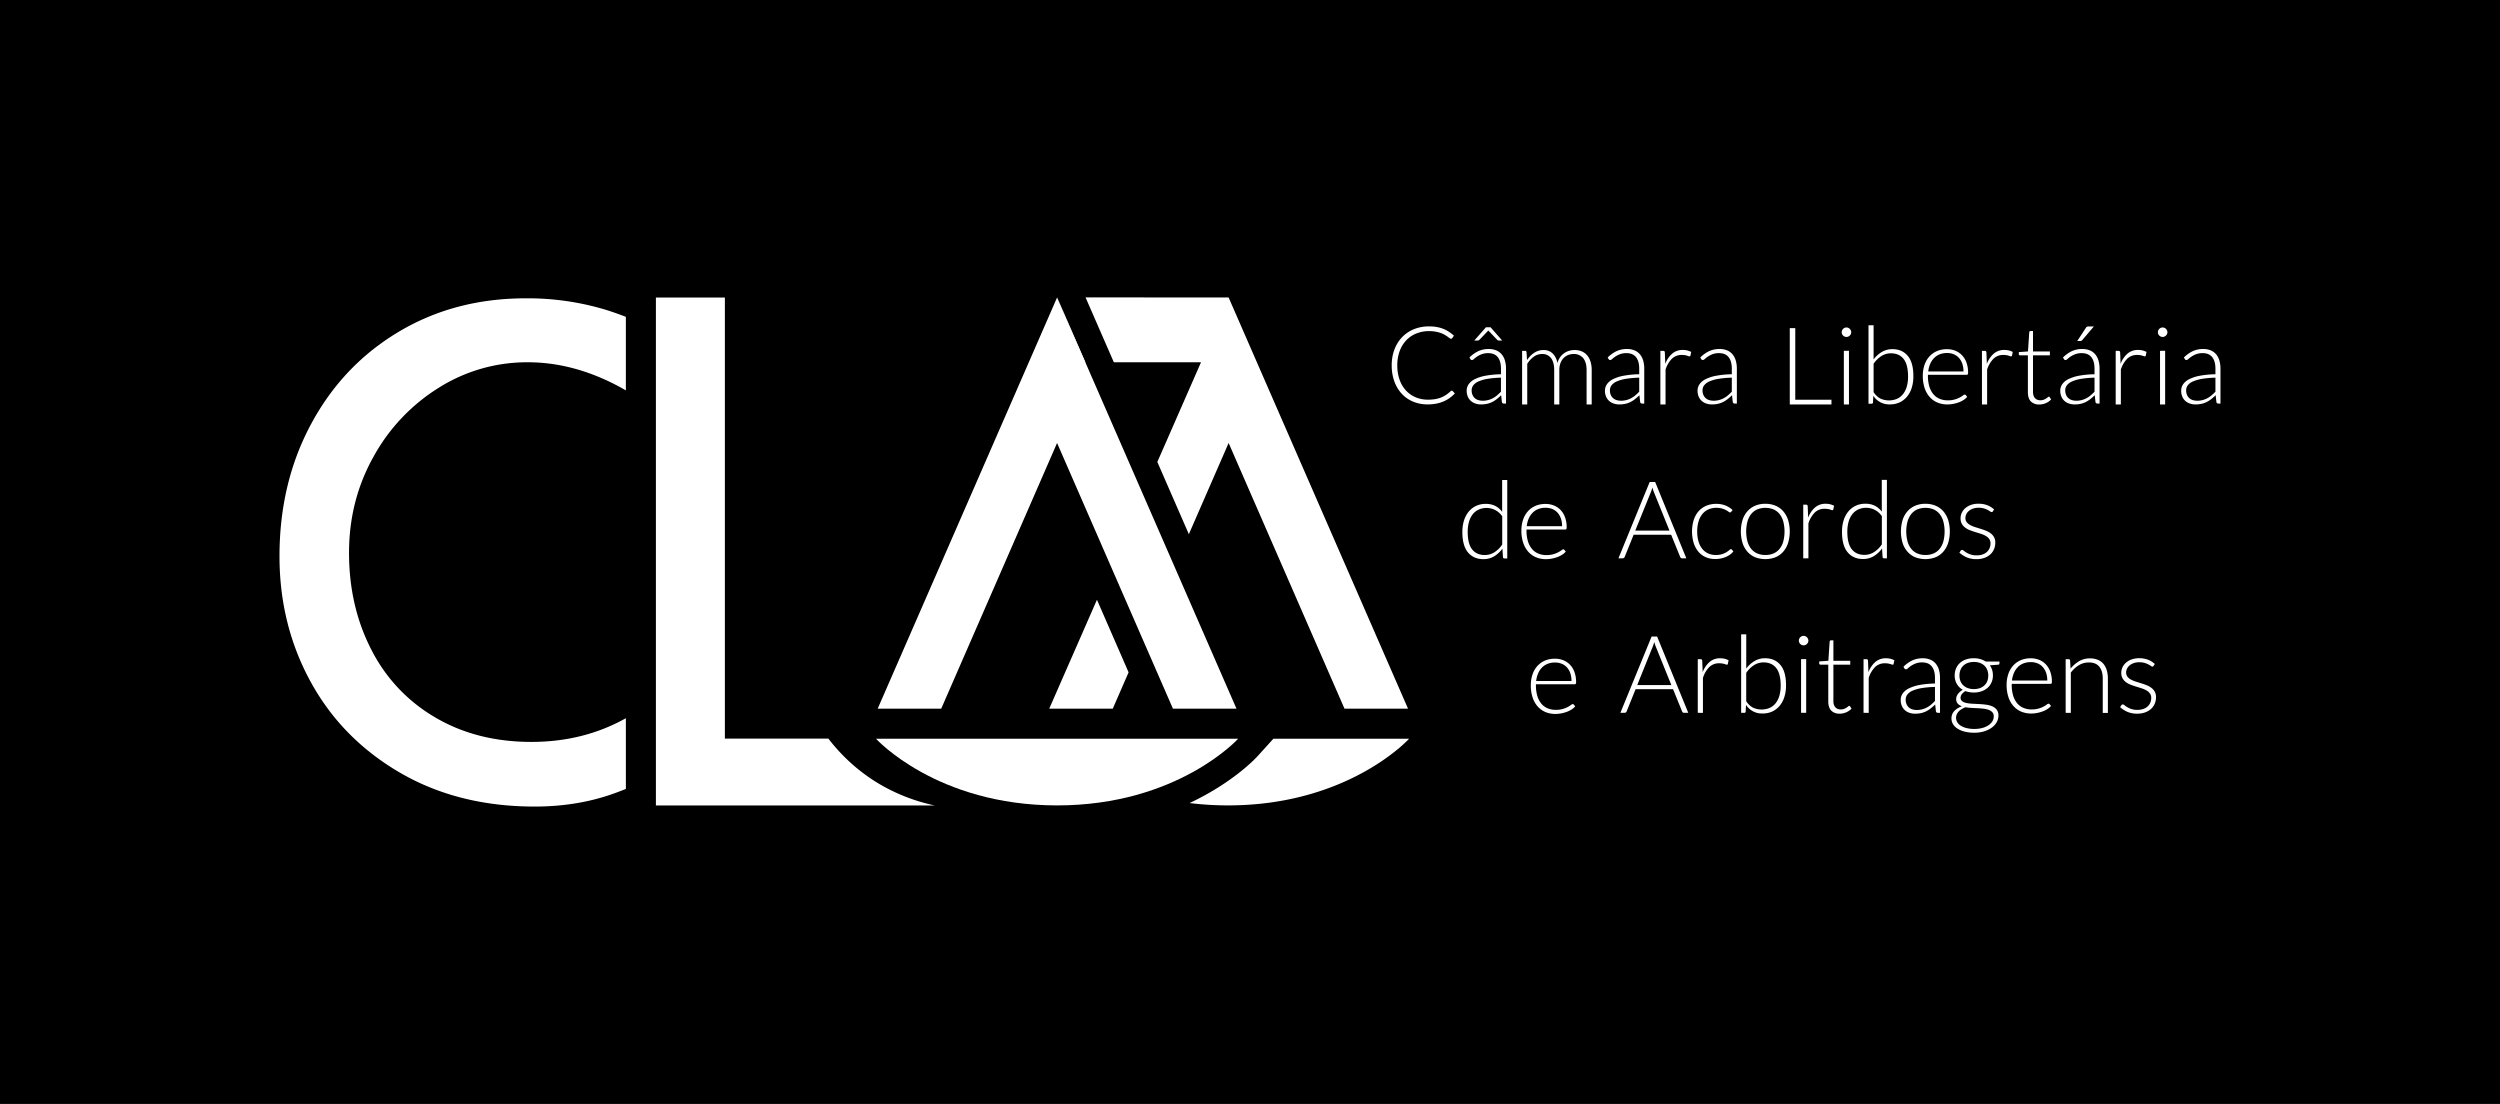 <svg id="Camada_1" data-name="Camada 1" xmlns="http://www.w3.org/2000/svg" xmlns:xlink="http://www.w3.org/1999/xlink" viewBox="0 0 1780 786"><defs><style>.cls-1{fill:none;}.cls-2{clip-path:url(#clip-path);}.cls-3{fill:#fff;}</style><clipPath id="clip-path"><rect class="cls-1" width="1780" height="786"/></clipPath></defs><title>CLA_logo</title><g class="cls-2"><rect x="-26" y="-19.5" width="1832" height="825"/><path class="cls-3" d="M1033.68,278.19a.88.88,0,0,1,.65.27l1.53,1.65a25.21,25.21,0,0,1-3.68,3.24,22.9,22.9,0,0,1-4.36,2.46,26,26,0,0,1-5.18,1.57,32.47,32.47,0,0,1-6.2.56,26.31,26.31,0,0,1-10.35-2,23,23,0,0,1-8.07-5.6,25.9,25.9,0,0,1-5.24-8.77,33.25,33.25,0,0,1-1.88-11.44,31.57,31.57,0,0,1,1.94-11.29,25.62,25.62,0,0,1,5.45-8.77,24.4,24.4,0,0,1,8.42-5.68,28.15,28.15,0,0,1,10.81-2,30.88,30.88,0,0,1,5.41.44,24.53,24.53,0,0,1,4.59,1.27,21.23,21.23,0,0,1,4,2.06,30.72,30.72,0,0,1,3.68,2.84l-1.19,1.72a1.06,1.06,0,0,1-1,.46,1.63,1.63,0,0,1-.88-.4l-1.37-1c-.55-.4-1.22-.83-2-1.31a16.42,16.42,0,0,0-2.78-1.3,23,23,0,0,0-3.72-1,25.91,25.91,0,0,0-4.8-.41,23.57,23.57,0,0,0-9.1,1.72,20.18,20.18,0,0,0-7.14,4.87,22.09,22.09,0,0,0-4.67,7.67,28.93,28.93,0,0,0-1.67,10.12,29.91,29.91,0,0,0,1.65,10.28,22.2,22.2,0,0,0,4.57,7.67,19.85,19.85,0,0,0,6.89,4.8,22.12,22.12,0,0,0,8.62,1.67,31.42,31.42,0,0,0,5.21-.38,20.77,20.77,0,0,0,4.2-1.15,19.18,19.18,0,0,0,3.57-1.88,26.8,26.8,0,0,0,3.27-2.61,2.82,2.82,0,0,1,.36-.25A.8.8,0,0,1,1033.68,278.19Z"/><path class="cls-3" d="M1070.77,287.33a1.32,1.32,0,0,1-1.42-1.07l-.53-4.87c-1,1-2.1,1.94-3.13,2.77a18.49,18.49,0,0,1-3.24,2.07,16.18,16.18,0,0,1-3.65,1.29,19.76,19.76,0,0,1-4.3.44,12.65,12.65,0,0,1-3.8-.57,9.4,9.4,0,0,1-3.27-1.77,8.7,8.7,0,0,1-2.28-3.06,10.58,10.58,0,0,1-.87-4.47,7.93,7.93,0,0,1,1.38-4.49A11.37,11.37,0,0,1,1050,270a28.58,28.58,0,0,1,7.57-2.46,67,67,0,0,1,11.12-1.07v-4q0-5.3-2.28-8.16t-6.77-2.86a12.69,12.69,0,0,0-4.71.77,16.94,16.94,0,0,0-3.28,1.68,21.3,21.3,0,0,0-2.18,1.69,2.36,2.36,0,0,1-1.42.77,1.23,1.23,0,0,1-1.15-.69l-.66-1.11a22.24,22.24,0,0,1,6.3-4.53,17.55,17.55,0,0,1,7.49-1.53,13.72,13.72,0,0,1,5.37,1,10,10,0,0,1,3.82,2.81,12.22,12.22,0,0,1,2.29,4.42,20.39,20.39,0,0,1,.77,5.77v24.88Zm-15.37-2a16.11,16.11,0,0,0,4.09-.48,15.13,15.13,0,0,0,3.46-1.34,16.77,16.77,0,0,0,3-2.06q1.39-1.19,2.72-2.57V268.9a68.79,68.79,0,0,0-9.39.82,27.22,27.22,0,0,0-6.48,1.82,9.45,9.45,0,0,0-3.77,2.75,5.81,5.81,0,0,0-1.21,3.62,8,8,0,0,0,.63,3.32,6.71,6.71,0,0,0,1.67,2.3,6.6,6.6,0,0,0,2.42,1.32A9.72,9.72,0,0,0,1055.4,285.3Zm14.17-42.85h-2.5a1.34,1.34,0,0,1-1-.46l-6-6.26a1.71,1.71,0,0,1-.42-.42.83.83,0,0,1-.19.25l-.19.17-6,6.26a1.94,1.94,0,0,1-.47.32,1.22,1.22,0,0,1-.57.13h-2.57L1058,233h3.27Z"/><path class="cls-3" d="M1083.74,288v-38.2h2a1,1,0,0,1,1.15,1l.35,5.53a24,24,0,0,1,2.38-2.88,15.8,15.8,0,0,1,2.7-2.24,12.23,12.23,0,0,1,3.07-1.46,11.16,11.16,0,0,1,3.43-.52,9.15,9.15,0,0,1,6.68,2.44,12.75,12.75,0,0,1,3.38,6.77,13.2,13.2,0,0,1,1.93-4.11,12.24,12.24,0,0,1,2.86-2.86,11.88,11.88,0,0,1,3.51-1.69,13.9,13.9,0,0,1,3.89-.56,13.21,13.21,0,0,1,5.1.94,10.26,10.26,0,0,1,3.85,2.78,12.64,12.64,0,0,1,2.43,4.53,20.38,20.38,0,0,1,.84,6.14V288h-3.64V263.53q0-5.6-2.42-8.54a8.43,8.43,0,0,0-6.91-2.93,10.27,10.27,0,0,0-3.82.72,9.21,9.21,0,0,0-3.22,2.17,10.5,10.5,0,0,0-2.22,3.59,13.9,13.9,0,0,0-.82,5V288h-3.65V263.53q0-5.56-2.22-8.52a7.63,7.63,0,0,0-6.49-2.95,9.8,9.8,0,0,0-5.76,1.86,17.71,17.71,0,0,0-4.72,5.17V288Z"/><path class="cls-3" d="M1169.22,287.33a1.32,1.32,0,0,1-1.42-1.07l-.53-4.87c-1,1-2.1,1.94-3.13,2.77a18.49,18.49,0,0,1-3.24,2.07,16.18,16.18,0,0,1-3.65,1.29,19.76,19.76,0,0,1-4.3.44,12.65,12.65,0,0,1-3.8-.57,9.4,9.4,0,0,1-3.27-1.77,8.7,8.7,0,0,1-2.28-3.06,10.58,10.58,0,0,1-.87-4.47,7.93,7.93,0,0,1,1.38-4.49,11.37,11.37,0,0,1,4.32-3.61,28.58,28.58,0,0,1,7.57-2.46,67,67,0,0,1,11.12-1.07v-4q0-5.3-2.28-8.16t-6.77-2.86a12.69,12.69,0,0,0-4.71.77,16.94,16.94,0,0,0-3.28,1.68,21.3,21.3,0,0,0-2.18,1.69,2.36,2.36,0,0,1-1.42.77,1.23,1.23,0,0,1-1.15-.69l-.66-1.11a22.24,22.24,0,0,1,6.3-4.53,17.55,17.55,0,0,1,7.49-1.53,13.72,13.72,0,0,1,5.37,1,10,10,0,0,1,3.82,2.81,12.22,12.22,0,0,1,2.29,4.42,20.39,20.39,0,0,1,.77,5.77v24.88Zm-15.37-2a16.11,16.11,0,0,0,4.09-.48,15.13,15.13,0,0,0,3.46-1.34,16.77,16.77,0,0,0,3-2.06q1.39-1.19,2.72-2.57V268.9a68.79,68.79,0,0,0-9.39.82,27.22,27.22,0,0,0-6.48,1.82,9.45,9.45,0,0,0-3.77,2.75,5.81,5.81,0,0,0-1.21,3.62,8,8,0,0,0,.63,3.32,6.71,6.71,0,0,0,1.67,2.3,6.6,6.6,0,0,0,2.42,1.32A9.72,9.72,0,0,0,1153.85,285.3Z"/><path class="cls-3" d="M1182.19,288v-38.2h1.92a1.38,1.38,0,0,1,.94.27,1.36,1.36,0,0,1,.32.92l.31,8.07a18.16,18.16,0,0,1,4.92-7.28,11.22,11.22,0,0,1,7.56-2.62,13.22,13.22,0,0,1,3.19.36,12.74,12.74,0,0,1,2.77,1.06l-.5,2.53a.69.69,0,0,1-.77.62,2.14,2.14,0,0,1-.66-.15c-.28-.11-.63-.22-1-.35a12.88,12.88,0,0,0-1.56-.34,12.31,12.31,0,0,0-2.12-.16,9.81,9.81,0,0,0-7.12,2.69,19.14,19.14,0,0,0-4.52,7.76V288Z"/><path class="cls-3" d="M1235.15,287.33a1.32,1.32,0,0,1-1.42-1.07l-.53-4.87c-1,1-2.1,1.94-3.13,2.77a18.49,18.49,0,0,1-3.24,2.07,16.18,16.18,0,0,1-3.65,1.29,19.76,19.76,0,0,1-4.3.44,12.65,12.65,0,0,1-3.8-.57,9.4,9.4,0,0,1-3.27-1.77,8.7,8.7,0,0,1-2.28-3.06,10.58,10.58,0,0,1-.87-4.47,7.93,7.93,0,0,1,1.38-4.49,11.37,11.37,0,0,1,4.32-3.61,28.58,28.58,0,0,1,7.57-2.46,67,67,0,0,1,11.12-1.07v-4q0-5.3-2.28-8.16t-6.77-2.86a12.69,12.69,0,0,0-4.71.77,16.94,16.94,0,0,0-3.28,1.68,21.3,21.3,0,0,0-2.18,1.69,2.36,2.36,0,0,1-1.42.77,1.23,1.23,0,0,1-1.15-.69l-.66-1.11a22.24,22.24,0,0,1,6.3-4.53,17.55,17.55,0,0,1,7.49-1.53,13.72,13.72,0,0,1,5.37,1,10,10,0,0,1,3.82,2.81,12.22,12.22,0,0,1,2.29,4.42,20.39,20.39,0,0,1,.77,5.77v24.88Zm-15.37-2a16.11,16.11,0,0,0,4.09-.48,15.13,15.13,0,0,0,3.46-1.34,16.77,16.77,0,0,0,3-2.06q1.39-1.19,2.72-2.57V268.9a68.79,68.79,0,0,0-9.39.82,27.22,27.22,0,0,0-6.48,1.82,9.45,9.45,0,0,0-3.77,2.75,5.81,5.81,0,0,0-1.21,3.62,8,8,0,0,0,.63,3.32,6.71,6.71,0,0,0,1.67,2.3,6.6,6.6,0,0,0,2.42,1.32A9.72,9.72,0,0,0,1219.79,285.3Z"/><path class="cls-3" d="M1278.23,284.61H1304V288h-29.68V233.62h3.92Z"/><path class="cls-3" d="M1318.08,236.57a2.94,2.94,0,0,1-.29,1.29,3.81,3.81,0,0,1-.75,1.06,3.44,3.44,0,0,1-1.07.72,3.32,3.32,0,0,1-2.61,0,3.54,3.54,0,0,1-1.07-.72,3.6,3.6,0,0,1-.73-1.06,3.17,3.17,0,0,1-.27-1.29,3.38,3.38,0,0,1,.27-1.32,3.48,3.48,0,0,1,.73-1.1,3.4,3.4,0,0,1,1.07-.72,3.23,3.23,0,0,1,2.61,0,3.31,3.31,0,0,1,1.07.72,3.67,3.67,0,0,1,.75,1.1A3.13,3.13,0,0,1,1318.08,236.57Zm-1.62,13.17V288h-3.64v-38.2Z"/><path class="cls-3" d="M1330.37,287.45V231.58H1334l0,24.35a20.1,20.1,0,0,1,5.87-5.34,14.64,14.64,0,0,1,7.52-2q7,0,11,4.86t3.93,14.62a26.79,26.79,0,0,1-1.1,7.81,18.32,18.32,0,0,1-3.22,6.3,15.32,15.32,0,0,1-5.23,4.21,15.92,15.92,0,0,1-7.12,1.53,13.37,13.37,0,0,1-11.85-6.14l-.22,4.68a.94.94,0,0,1-1,1Zm16-35.9a12.53,12.53,0,0,0-6.88,2A19.4,19.4,0,0,0,1334,259v20.16a13,13,0,0,0,4.85,4.62,14.84,14.84,0,0,0,12,.1,11.62,11.62,0,0,0,4.25-3.47,15.8,15.8,0,0,0,2.58-5.37,25.92,25.92,0,0,0,.86-6.89q0-8.52-3.15-12.54T1346.4,251.55Z"/><path class="cls-3" d="M1386.31,248.63a15.75,15.75,0,0,1,6,1.12A13.39,13.39,0,0,1,1397,253a14.83,14.83,0,0,1,3.15,5.24,20.75,20.75,0,0,1,1.13,7.14,1.93,1.93,0,0,1-.25,1.16,1,1,0,0,1-.78.31h-27.57v.72a25.89,25.89,0,0,0,1,7.57,15.51,15.51,0,0,0,2.84,5.47,11.73,11.73,0,0,0,4.46,3.32,14.71,14.71,0,0,0,5.83,1.12,17.69,17.69,0,0,0,5-.63,18.67,18.67,0,0,0,3.55-1.42,20,20,0,0,0,2.28-1.42,2.58,2.58,0,0,1,1.23-.63.87.87,0,0,1,.77.38l1,1.22a10.43,10.43,0,0,1-2.44,2.15,17.3,17.3,0,0,1-3.37,1.71,24.75,24.75,0,0,1-4,1.13,21.89,21.89,0,0,1-4.28.42,18.15,18.15,0,0,1-7.14-1.37,15.22,15.22,0,0,1-5.54-4,18.2,18.2,0,0,1-3.57-6.39,27.29,27.29,0,0,1-1.26-8.66,23.53,23.53,0,0,1,1.17-7.58,17.36,17.36,0,0,1,3.38-6,15.31,15.31,0,0,1,5.41-3.93A17.76,17.76,0,0,1,1386.31,248.63Zm.06,2.72a14.29,14.29,0,0,0-5.29.92,11.59,11.59,0,0,0-4,2.65,13.33,13.33,0,0,0-2.76,4.15,18.53,18.53,0,0,0-1.4,5.41H1398a16.91,16.91,0,0,0-.84-5.51,11.8,11.8,0,0,0-2.38-4.12,10.2,10.2,0,0,0-3.67-2.59A12.2,12.2,0,0,0,1386.37,251.35Z"/><path class="cls-3" d="M1411.15,288v-38.2h1.92a1.38,1.38,0,0,1,.94.27,1.36,1.36,0,0,1,.32.92l.31,8.07a18.16,18.16,0,0,1,4.92-7.28,11.22,11.22,0,0,1,7.56-2.62,13.22,13.22,0,0,1,3.19.36,12.74,12.74,0,0,1,2.77,1.06l-.5,2.53a.69.69,0,0,1-.77.62,2.14,2.14,0,0,1-.66-.15c-.28-.11-.63-.22-1-.35a12.88,12.88,0,0,0-1.56-.34,12.31,12.31,0,0,0-2.12-.16,9.81,9.81,0,0,0-7.12,2.69,19.14,19.14,0,0,0-4.52,7.76V288Z"/><path class="cls-3" d="M1452,288a8.14,8.14,0,0,1-6-2.15q-2.15-2.15-2.15-6.65V253h-5.49a1,1,0,0,1-.69-.23.79.79,0,0,1-.27-.65v-1.42l6.52-.47.91-13.67a1.07,1.07,0,0,1,.29-.62.85.85,0,0,1,.66-.27h1.72v14.59h12V253h-12V279a8.14,8.14,0,0,0,.4,2.71,5,5,0,0,0,1.12,1.87,4.36,4.36,0,0,0,1.67,1.07,6.23,6.23,0,0,0,2.07.34,6.43,6.43,0,0,0,2.38-.4,10.39,10.39,0,0,0,1.72-.88,11.38,11.38,0,0,0,1.19-.88,1.32,1.32,0,0,1,.72-.4.83.83,0,0,1,.62.38l1,1.61a10.62,10.62,0,0,1-3.71,2.59A11.47,11.47,0,0,1,1452,288Z"/><path class="cls-3" d="M1493.4,287.33a1.32,1.32,0,0,1-1.42-1.07l-.53-4.87c-1,1-2.1,1.94-3.13,2.77a18.49,18.49,0,0,1-3.24,2.07,16.18,16.18,0,0,1-3.65,1.29,19.76,19.76,0,0,1-4.3.44,12.65,12.65,0,0,1-3.8-.57,9.4,9.4,0,0,1-3.27-1.77,8.7,8.7,0,0,1-2.28-3.06,10.58,10.58,0,0,1-.87-4.47,7.93,7.93,0,0,1,1.38-4.49,11.37,11.37,0,0,1,4.32-3.61,28.58,28.58,0,0,1,7.57-2.46,67,67,0,0,1,11.12-1.07v-4q0-5.3-2.28-8.16t-6.77-2.86a12.69,12.69,0,0,0-4.71.77,16.94,16.94,0,0,0-3.28,1.68,21.3,21.3,0,0,0-2.18,1.69,2.36,2.36,0,0,1-1.42.77,1.23,1.23,0,0,1-1.15-.69l-.66-1.11a22.24,22.24,0,0,1,6.3-4.53,17.55,17.55,0,0,1,7.49-1.53,13.72,13.72,0,0,1,5.37,1,10,10,0,0,1,3.82,2.81,12.22,12.22,0,0,1,2.29,4.42,20.39,20.39,0,0,1,.77,5.77v24.88Zm-15.37-2a16.11,16.11,0,0,0,4.09-.48,15.13,15.13,0,0,0,3.46-1.34,16.77,16.77,0,0,0,3-2.06q1.39-1.19,2.72-2.57V268.9a68.79,68.79,0,0,0-9.39.82,27.22,27.22,0,0,0-6.48,1.82,9.45,9.45,0,0,0-3.77,2.75,5.81,5.81,0,0,0-1.21,3.62,8,8,0,0,0,.63,3.32,6.71,6.71,0,0,0,1.67,2.3,6.6,6.6,0,0,0,2.42,1.32A9.72,9.72,0,0,0,1478,285.3Zm12.82-52.91-8.29,9.72a1.67,1.67,0,0,1-.63.52,2,2,0,0,1-.78.13H1479l6-9.14a2.17,2.17,0,0,1,2.27-1.22Z"/><path class="cls-3" d="M1506.37,288v-38.2h1.92a1.38,1.38,0,0,1,.94.27,1.36,1.36,0,0,1,.32.92l.31,8.07a18.16,18.16,0,0,1,4.92-7.28,11.22,11.22,0,0,1,7.56-2.62,13.22,13.22,0,0,1,3.19.36,12.74,12.74,0,0,1,2.77,1.06l-.5,2.53a.69.69,0,0,1-.77.62,2.14,2.14,0,0,1-.66-.15c-.28-.11-.63-.22-1-.35a12.88,12.88,0,0,0-1.56-.34,12.31,12.31,0,0,0-2.12-.16,9.81,9.81,0,0,0-7.12,2.69,19.14,19.14,0,0,0-4.52,7.76V288Z"/><path class="cls-3" d="M1543.2,236.57a2.94,2.94,0,0,1-.29,1.29,3.81,3.81,0,0,1-.75,1.06,3.44,3.44,0,0,1-1.07.72,3.32,3.32,0,0,1-2.61,0,3.54,3.54,0,0,1-1.07-.72,3.6,3.6,0,0,1-.73-1.06,3.17,3.17,0,0,1-.27-1.29,3.38,3.38,0,0,1,.27-1.32,3.48,3.48,0,0,1,.73-1.1,3.4,3.4,0,0,1,1.07-.72,3.23,3.23,0,0,1,2.61,0,3.31,3.31,0,0,1,1.07.72,3.67,3.67,0,0,1,.75,1.1A3.13,3.13,0,0,1,1543.2,236.57Zm-1.62,13.17V288h-3.64v-38.2Z"/><path class="cls-3" d="M1579.49,287.33a1.32,1.32,0,0,1-1.42-1.07l-.53-4.87c-1,1-2.1,1.94-3.13,2.77a18.49,18.49,0,0,1-3.24,2.07,16.18,16.18,0,0,1-3.65,1.29,19.76,19.76,0,0,1-4.3.44,12.65,12.65,0,0,1-3.8-.57,9.4,9.4,0,0,1-3.27-1.77,8.7,8.7,0,0,1-2.28-3.06,10.58,10.58,0,0,1-.87-4.47,7.93,7.93,0,0,1,1.38-4.49,11.37,11.37,0,0,1,4.32-3.61,28.58,28.58,0,0,1,7.57-2.46,67,67,0,0,1,11.12-1.07v-4q0-5.3-2.28-8.16t-6.77-2.86a12.69,12.69,0,0,0-4.71.77,16.94,16.94,0,0,0-3.28,1.68,21.3,21.3,0,0,0-2.18,1.69,2.36,2.36,0,0,1-1.42.77,1.23,1.23,0,0,1-1.15-.69l-.66-1.11a22.24,22.24,0,0,1,6.3-4.53,17.55,17.55,0,0,1,7.49-1.53,13.72,13.72,0,0,1,5.37,1,10,10,0,0,1,3.82,2.81,12.22,12.22,0,0,1,2.29,4.42,20.39,20.39,0,0,1,.77,5.77v24.88Zm-15.37-2a16.11,16.11,0,0,0,4.09-.48,15.13,15.13,0,0,0,3.46-1.34,16.77,16.77,0,0,0,3-2.06q1.39-1.19,2.72-2.57V268.9a68.79,68.79,0,0,0-9.39.82,27.22,27.22,0,0,0-6.48,1.82,9.45,9.45,0,0,0-3.77,2.75,5.81,5.81,0,0,0-1.21,3.62,8,8,0,0,0,.63,3.32,6.71,6.71,0,0,0,1.67,2.3,6.6,6.6,0,0,0,2.42,1.32A9.72,9.72,0,0,0,1564.13,285.3Z"/><path class="cls-3" d="M1071.2,397.63a1,1,0,0,1-1.1-1l-.38-6a20.36,20.36,0,0,1-5.94,5.49,14.57,14.57,0,0,1-7.63,2q-7,0-11-4.87t-3.94-14.63a27.14,27.14,0,0,1,1.09-7.82,18.52,18.52,0,0,1,3.23-6.29,15.32,15.32,0,0,1,5.23-4.21,15.82,15.82,0,0,1,7.13-1.53,14.65,14.65,0,0,1,6.72,1.44,14.12,14.12,0,0,1,4.92,4.2V341.76h3.64v55.87Zm-14-2.46a12.55,12.55,0,0,0,6.88-2,19.62,19.62,0,0,0,5.5-5.45V367.61a13.55,13.55,0,0,0-16.88-4.72,11.48,11.48,0,0,0-4.25,3.47,15.73,15.73,0,0,0-2.58,5.37,25.87,25.87,0,0,0-.87,6.89q0,8.52,3.16,12.54T1057.18,395.18Z"/><path class="cls-3" d="M1100.43,358.81a15.75,15.75,0,0,1,6,1.12,13.39,13.39,0,0,1,4.76,3.24,14.83,14.83,0,0,1,3.15,5.24,20.75,20.75,0,0,1,1.13,7.14,1.93,1.93,0,0,1-.25,1.16,1,1,0,0,1-.78.31h-27.57v.72a25.89,25.89,0,0,0,1,7.57,15.51,15.51,0,0,0,2.84,5.47,11.73,11.73,0,0,0,4.46,3.32,14.71,14.71,0,0,0,5.83,1.12,17.69,17.69,0,0,0,5-.63,18.67,18.67,0,0,0,3.55-1.42,20,20,0,0,0,2.28-1.42,2.58,2.58,0,0,1,1.23-.63.87.87,0,0,1,.77.38l1,1.22a10.43,10.43,0,0,1-2.44,2.15,17.3,17.3,0,0,1-3.37,1.71,24.75,24.75,0,0,1-4,1.13,21.89,21.89,0,0,1-4.28.42,18.15,18.15,0,0,1-7.14-1.37,15.22,15.22,0,0,1-5.54-4,18.2,18.2,0,0,1-3.57-6.39,27.29,27.29,0,0,1-1.26-8.66,23.53,23.53,0,0,1,1.17-7.58,17.36,17.36,0,0,1,3.38-6,15.31,15.31,0,0,1,5.41-3.93A17.76,17.76,0,0,1,1100.43,358.81Zm.06,2.72a14.29,14.29,0,0,0-5.29.92,11.59,11.59,0,0,0-4,2.65,13.33,13.33,0,0,0-2.76,4.15,18.53,18.53,0,0,0-1.4,5.41h25.15a16.91,16.91,0,0,0-.84-5.51,11.8,11.8,0,0,0-2.38-4.12,10.2,10.2,0,0,0-3.67-2.59A12.2,12.2,0,0,0,1100.49,361.54Z"/><path class="cls-3" d="M1200.67,397.52h-3a1.34,1.34,0,0,1-.88-.29,2,2,0,0,1-.53-.74l-6.42-15.78h-26.68l-6.37,15.78a1.68,1.68,0,0,1-.54.72,1.4,1.4,0,0,1-.92.31h-3l22.23-54.33h3.92Zm-36.36-19.74h24.35l-11.1-27.45c-.17-.43-.36-.93-.53-1.48s-.36-1.13-.54-1.74c-.17.61-.36,1.19-.53,1.74s-.36,1.06-.54,1.52Z"/><path class="cls-3" d="M1232.58,364.42c-.13.12-.25.23-.37.32a.76.76,0,0,1-.48.13,2,2,0,0,1-1-.52,14.91,14.91,0,0,0-1.79-1.13,15.34,15.34,0,0,0-2.78-1.13,13.87,13.87,0,0,0-4-.52,14,14,0,0,0-5.86,1.17,11.72,11.72,0,0,0-4.3,3.37,15.54,15.54,0,0,0-2.67,5.3,24.43,24.43,0,0,0-.92,7,24.76,24.76,0,0,0,.94,7.14,15.17,15.17,0,0,0,2.67,5.24,11.28,11.28,0,0,0,4.18,3.25,13.06,13.06,0,0,0,5.45,1.11,14.26,14.26,0,0,0,4.63-.65,14.92,14.92,0,0,0,3.07-1.42,13.77,13.77,0,0,0,1.92-1.42,2,2,0,0,1,1.12-.65.89.89,0,0,1,.77.38l1,1.22a11,11,0,0,1-2.22,2.15,15.24,15.24,0,0,1-3,1.73,19.24,19.24,0,0,1-3.67,1.13,20.74,20.74,0,0,1-4.12.4,16.39,16.39,0,0,1-6.67-1.32,14.51,14.51,0,0,1-5.18-3.84,18,18,0,0,1-3.37-6.16,28.7,28.7,0,0,1-.06-16.28,17.9,17.9,0,0,1,3.36-6.22,15,15,0,0,1,5.42-4,17.77,17.77,0,0,1,7.35-1.44,17.36,17.36,0,0,1,6.62,1.19,16.16,16.16,0,0,1,5,3.22Z"/><path class="cls-3" d="M1256.92,358.7a18.21,18.21,0,0,1,7.35,1.41,15,15,0,0,1,5.47,4,17.66,17.66,0,0,1,3.4,6.21,28.79,28.79,0,0,1,0,16.22,17.66,17.66,0,0,1-3.4,6.17,14.8,14.8,0,0,1-5.47,4,20.24,20.24,0,0,1-14.71,0,15,15,0,0,1-5.48-4,17.44,17.44,0,0,1-3.42-6.17,28.79,28.79,0,0,1,0-16.22,17.45,17.45,0,0,1,3.42-6.21,15.18,15.18,0,0,1,5.48-4A18.28,18.28,0,0,1,1256.92,358.7Zm0,36.44a14.14,14.14,0,0,0,6-1.17,11.32,11.32,0,0,0,4.27-3.36,14.79,14.79,0,0,0,2.55-5.28,28.6,28.6,0,0,0,0-13.84,14.81,14.81,0,0,0-2.55-5.32,11.34,11.34,0,0,0-4.27-3.4,15.55,15.55,0,0,0-11.94,0,11.38,11.38,0,0,0-4.26,3.4,15.13,15.13,0,0,0-2.57,5.32,28.06,28.06,0,0,0,0,13.84,15.1,15.1,0,0,0,2.57,5.28,11.36,11.36,0,0,0,4.26,3.36A14.18,14.18,0,0,0,1256.92,395.13Z"/><path class="cls-3" d="M1283.91,397.52v-38.2h1.92a1.38,1.38,0,0,1,.94.27,1.36,1.36,0,0,1,.32.92l.31,8.07a18.16,18.16,0,0,1,4.92-7.28,11.22,11.22,0,0,1,7.56-2.62,13.22,13.22,0,0,1,3.19.36,12.74,12.74,0,0,1,2.77,1.06l-.5,2.53a.69.69,0,0,1-.77.62,2.14,2.14,0,0,1-.66-.15c-.28-.11-.63-.22-1-.35a12.88,12.88,0,0,0-1.56-.34,12.31,12.31,0,0,0-2.12-.16,9.81,9.81,0,0,0-7.12,2.69,19.14,19.14,0,0,0-4.52,7.76v24.84Z"/><path class="cls-3" d="M1341.5,397.52a1,1,0,0,1-1.1-1l-.38-6a20.36,20.36,0,0,1-5.94,5.49,14.57,14.57,0,0,1-7.63,2q-7,0-11-4.87t-3.94-14.63a27.14,27.14,0,0,1,1.09-7.82,18.52,18.52,0,0,1,3.23-6.29,15.32,15.32,0,0,1,5.23-4.21,15.82,15.82,0,0,1,7.13-1.53,14.65,14.65,0,0,1,6.72,1.44,14.12,14.12,0,0,1,4.92,4.2V341.65h3.64v55.87Zm-14-2.46a12.55,12.55,0,0,0,6.88-2,19.62,19.62,0,0,0,5.5-5.45V367.5a13.55,13.55,0,0,0-16.88-4.72,11.48,11.48,0,0,0-4.25,3.47,15.73,15.73,0,0,0-2.58,5.37,25.87,25.87,0,0,0-.87,6.89q0,8.52,3.16,12.54T1327.48,395.06Z"/><path class="cls-3" d="M1370.89,358.7a18.21,18.21,0,0,1,7.35,1.41,15,15,0,0,1,5.47,4,17.66,17.66,0,0,1,3.4,6.21,28.79,28.79,0,0,1,0,16.22,17.66,17.66,0,0,1-3.4,6.17,14.8,14.8,0,0,1-5.47,4,20.24,20.24,0,0,1-14.71,0,15,15,0,0,1-5.48-4,17.44,17.44,0,0,1-3.42-6.17,28.79,28.79,0,0,1,0-16.22,17.45,17.45,0,0,1,3.42-6.21,15.18,15.18,0,0,1,5.48-4A18.28,18.28,0,0,1,1370.89,358.7Zm0,36.44a14.14,14.14,0,0,0,6-1.17,11.32,11.32,0,0,0,4.27-3.36,14.79,14.79,0,0,0,2.55-5.28,28.6,28.6,0,0,0,0-13.84,14.81,14.81,0,0,0-2.55-5.32,11.34,11.34,0,0,0-4.27-3.4,15.55,15.55,0,0,0-11.94,0,11.38,11.38,0,0,0-4.26,3.4,15.13,15.13,0,0,0-2.57,5.32,28.06,28.06,0,0,0,0,13.84,15.1,15.1,0,0,0,2.57,5.28,11.36,11.36,0,0,0,4.26,3.36A14.18,14.18,0,0,0,1370.89,395.13Z"/><path class="cls-3" d="M1418.92,364.07a.9.9,0,0,1-.85.54,2,2,0,0,1-1.09-.48,18.55,18.55,0,0,0-1.77-1.07,15,15,0,0,0-2.69-1.07,13.75,13.75,0,0,0-3.89-.47,11.37,11.37,0,0,0-3.78.59,9.15,9.15,0,0,0-2.92,1.59,7.15,7.15,0,0,0-1.88,2.32,6,6,0,0,0-.67,2.77,4.7,4.7,0,0,0,.92,3,7.89,7.89,0,0,0,2.42,2,18.79,18.79,0,0,0,3.4,1.46q1.9.61,3.9,1.22t3.89,1.36a14.8,14.8,0,0,1,3.4,1.87,8.7,8.7,0,0,1,2.42,2.72,7.76,7.76,0,0,1,.92,3.92,11.92,11.92,0,0,1-.9,4.65,10.53,10.53,0,0,1-2.62,3.72,12.51,12.51,0,0,1-4.2,2.49,16.29,16.29,0,0,1-5.68.92,17.1,17.1,0,0,1-6.95-1.29,19.4,19.4,0,0,1-5.22-3.36l.88-1.31a1.51,1.51,0,0,1,.42-.46,1.17,1.17,0,0,1,.65-.15,2.12,2.12,0,0,1,1.23.61,13.61,13.61,0,0,0,1.9,1.32,15.31,15.31,0,0,0,2.92,1.32,12.93,12.93,0,0,0,4.32.62,12.6,12.6,0,0,0,4.27-.67,8.9,8.9,0,0,0,3.07-1.82,7.67,7.67,0,0,0,1.87-2.71,8.59,8.59,0,0,0,.63-3.28,5.28,5.28,0,0,0-.92-3.19,7.88,7.88,0,0,0-2.42-2.15,17.21,17.21,0,0,0-3.4-1.49q-1.9-.62-3.92-1.23t-3.92-1.34a14.13,14.13,0,0,1-3.4-1.84,9,9,0,0,1-2.42-2.71,7.84,7.84,0,0,1-.92-4,9.17,9.17,0,0,1,.88-3.92,10,10,0,0,1,2.52-3.3,12.31,12.31,0,0,1,4-2.27,15.38,15.38,0,0,1,5.27-.85,17.65,17.65,0,0,1,6.2,1,15.24,15.24,0,0,1,5,3.09Z"/><path class="cls-3" d="M1107.14,469a15.75,15.75,0,0,1,6,1.12,13.39,13.39,0,0,1,4.76,3.24,14.83,14.83,0,0,1,3.15,5.24,20.75,20.75,0,0,1,1.13,7.14,1.93,1.93,0,0,1-.25,1.16,1,1,0,0,1-.78.31h-27.57v.72a25.89,25.89,0,0,0,1,7.57,15.51,15.51,0,0,0,2.84,5.47,11.73,11.73,0,0,0,4.46,3.32,14.71,14.71,0,0,0,5.83,1.12,17.69,17.69,0,0,0,5-.63,18.67,18.67,0,0,0,3.55-1.42,20,20,0,0,0,2.28-1.42,2.58,2.58,0,0,1,1.23-.63.87.87,0,0,1,.77.38l1,1.22a10.43,10.43,0,0,1-2.44,2.15,17.3,17.3,0,0,1-3.37,1.71,24.75,24.75,0,0,1-4,1.13,21.89,21.89,0,0,1-4.28.42,18.15,18.15,0,0,1-7.14-1.37,15.22,15.22,0,0,1-5.54-4,18.2,18.2,0,0,1-3.57-6.39,27.29,27.29,0,0,1-1.26-8.66,23.53,23.53,0,0,1,1.17-7.58,17.36,17.36,0,0,1,3.38-6,15.31,15.31,0,0,1,5.41-3.93A17.76,17.76,0,0,1,1107.14,469Zm.06,2.72a14.29,14.29,0,0,0-5.29.92,11.59,11.59,0,0,0-4,2.65,13.33,13.33,0,0,0-2.76,4.15,18.53,18.53,0,0,0-1.4,5.41h25.15a16.91,16.91,0,0,0-.84-5.51,11.8,11.8,0,0,0-2.38-4.12,10.2,10.2,0,0,0-3.67-2.59A12.2,12.2,0,0,0,1107.2,471.72Z"/><path class="cls-3" d="M1202.05,507.53h-3a1.34,1.34,0,0,1-.88-.29,2,2,0,0,1-.53-.74l-6.42-15.78h-26.68l-6.37,15.78a1.68,1.68,0,0,1-.54.72,1.4,1.4,0,0,1-.92.31h-3l22.23-54.33h3.92Zm-36.36-19.74H1190l-11.1-27.45c-.17-.43-.36-.93-.53-1.48s-.36-1.13-.54-1.74c-.17.61-.36,1.19-.53,1.74s-.36,1.06-.54,1.52Z"/><path class="cls-3" d="M1208.81,507.53v-38.2h1.92a1.38,1.38,0,0,1,.94.27,1.36,1.36,0,0,1,.32.92l.31,8.07a18.16,18.16,0,0,1,4.92-7.28,11.22,11.22,0,0,1,7.56-2.62,13.22,13.22,0,0,1,3.19.36,12.74,12.74,0,0,1,2.77,1.06l-.5,2.53a.69.69,0,0,1-.77.62,2.14,2.14,0,0,1-.66-.15c-.28-.11-.63-.22-1-.35a12.88,12.88,0,0,0-1.56-.34,12.31,12.31,0,0,0-2.12-.16,9.81,9.81,0,0,0-7.12,2.69,19.14,19.14,0,0,0-4.52,7.76v24.84Z"/><path class="cls-3" d="M1239.69,507.53V451.66h3.64l0,24.35a20.1,20.1,0,0,1,5.87-5.34,14.64,14.64,0,0,1,7.52-2q7,0,11,4.86t3.93,14.62a26.79,26.79,0,0,1-1.1,7.81,18.32,18.32,0,0,1-3.22,6.3,15.32,15.32,0,0,1-5.23,4.21A15.92,15.92,0,0,1,1255,508a13.37,13.37,0,0,1-11.85-6.14l-.22,4.68a.94.94,0,0,1-1,1Zm16-35.9a12.53,12.53,0,0,0-6.88,2,19.4,19.4,0,0,0-5.5,5.45v20.16a13,13,0,0,0,4.85,4.62,14.84,14.84,0,0,0,12,.1,11.62,11.62,0,0,0,4.25-3.47,15.8,15.8,0,0,0,2.58-5.37,25.92,25.92,0,0,0,.86-6.89q0-8.52-3.15-12.54T1255.71,471.63Z"/><path class="cls-3" d="M1287.57,456.15a2.94,2.94,0,0,1-.29,1.29,3.81,3.81,0,0,1-.75,1.06,3.44,3.44,0,0,1-1.07.72,3.32,3.32,0,0,1-2.61,0,3.54,3.54,0,0,1-1.07-.72,3.6,3.6,0,0,1-.73-1.06,3.17,3.17,0,0,1-.27-1.29,3.38,3.38,0,0,1,.27-1.32,3.48,3.48,0,0,1,.73-1.1,3.4,3.4,0,0,1,1.07-.72,3.23,3.23,0,0,1,2.61,0,3.31,3.31,0,0,1,1.07.72,3.67,3.67,0,0,1,.75,1.1A3.13,3.13,0,0,1,1287.57,456.15ZM1286,469.32v38.2h-3.64v-38.2Z"/><path class="cls-3" d="M1309.88,508.14a8.14,8.14,0,0,1-6-2.15q-2.15-2.15-2.15-6.65V473.24h-5.49a1,1,0,0,1-.69-.23.79.79,0,0,1-.27-.65v-1.42l6.52-.47.91-13.67a1.07,1.07,0,0,1,.29-.62.85.85,0,0,1,.66-.27h1.72v14.59h12v2.72h-12v25.91a8.14,8.14,0,0,0,.4,2.71,5,5,0,0,0,1.12,1.87,4.36,4.36,0,0,0,1.67,1.07,6.23,6.23,0,0,0,2.07.34,6.43,6.43,0,0,0,2.38-.4,10.39,10.39,0,0,0,1.72-.88,11.38,11.38,0,0,0,1.19-.88,1.32,1.32,0,0,1,.72-.4.83.83,0,0,1,.62.38l1,1.61a10.62,10.62,0,0,1-3.71,2.59A11.47,11.47,0,0,1,1309.88,508.14Z"/><path class="cls-3" d="M1326.84,507.53v-38.2h1.92a1.38,1.38,0,0,1,.94.27,1.36,1.36,0,0,1,.32.92l.31,8.07a18.16,18.16,0,0,1,4.92-7.28,11.22,11.22,0,0,1,7.56-2.62,13.22,13.22,0,0,1,3.19.36,12.74,12.74,0,0,1,2.77,1.06l-.5,2.53a.69.69,0,0,1-.77.62,2.14,2.14,0,0,1-.66-.15c-.28-.11-.63-.22-1-.35a12.88,12.88,0,0,0-1.56-.34,12.31,12.31,0,0,0-2.12-.16,9.81,9.81,0,0,0-7.12,2.69,19.14,19.14,0,0,0-4.52,7.76v24.84Z"/><path class="cls-3" d="M1379.8,507.53a1.32,1.32,0,0,1-1.42-1.07l-.53-4.87c-1,1-2.1,1.94-3.13,2.77a18.49,18.49,0,0,1-3.24,2.07,16.18,16.18,0,0,1-3.65,1.29,19.76,19.76,0,0,1-4.3.44,12.65,12.65,0,0,1-3.8-.57,9.4,9.4,0,0,1-3.27-1.77,8.7,8.7,0,0,1-2.28-3.06,10.58,10.58,0,0,1-.87-4.47,7.93,7.93,0,0,1,1.38-4.49,11.37,11.37,0,0,1,4.32-3.61,28.58,28.58,0,0,1,7.57-2.46,67,67,0,0,1,11.12-1.07v-4q0-5.3-2.28-8.16t-6.77-2.86a12.69,12.69,0,0,0-4.71.77,16.94,16.94,0,0,0-3.28,1.68,21.3,21.3,0,0,0-2.18,1.69,2.36,2.36,0,0,1-1.42.77,1.23,1.23,0,0,1-1.15-.69l-.66-1.11a22.24,22.24,0,0,1,6.3-4.53,17.55,17.55,0,0,1,7.49-1.53,13.72,13.72,0,0,1,5.37,1,10,10,0,0,1,3.82,2.81,12.22,12.22,0,0,1,2.29,4.42,20.39,20.39,0,0,1,.77,5.77v24.88Zm-15.37-2a16.11,16.11,0,0,0,4.09-.48,15.13,15.13,0,0,0,3.46-1.34,16.77,16.77,0,0,0,3-2.06q1.39-1.19,2.72-2.57V489.1a68.79,68.79,0,0,0-9.39.82,27.22,27.22,0,0,0-6.48,1.82,9.45,9.45,0,0,0-3.77,2.75,5.81,5.81,0,0,0-1.21,3.62,8,8,0,0,0,.63,3.32,6.71,6.71,0,0,0,1.67,2.3,6.6,6.6,0,0,0,2.42,1.32A9.72,9.72,0,0,0,1364.44,505.49Z"/><path class="cls-3" d="M1405.38,468.67a16.65,16.65,0,0,1,4.62.61,14.19,14.19,0,0,1,3.82,1.73h9.79v1.27c0,.64-.36,1-1.07,1l-5.8.42a11.15,11.15,0,0,1,1.65,3.28,12.91,12.91,0,0,1,.57,3.9,12.19,12.19,0,0,1-1,5,11.17,11.17,0,0,1-2.78,3.84,12.82,12.82,0,0,1-4.28,2.47,16.35,16.35,0,0,1-5.52.88,17.08,17.08,0,0,1-6-1,7.93,7.93,0,0,0-2.53,2.19,4.19,4.19,0,0,0-.92,2.46,3,3,0,0,0,1.16,2.53,7.45,7.45,0,0,0,3,1.28,26.4,26.4,0,0,0,4.34.52l4.95.25q2.51.14,4.95.48a15.89,15.89,0,0,1,4.34,1.21,7.74,7.74,0,0,1,3.06,2.42,6.81,6.81,0,0,1,1.15,4.13,9.46,9.46,0,0,1-1.19,4.57,12.23,12.23,0,0,1-3.43,3.88,18.16,18.16,0,0,1-5.44,2.7,23.24,23.24,0,0,1-7.14,1,26.63,26.63,0,0,1-7.06-.83,16.79,16.79,0,0,1-5.09-2.22,9.81,9.81,0,0,1-3.09-3.24,7.87,7.87,0,0,1-1-3.92,7.47,7.47,0,0,1,2-5.22,12.9,12.9,0,0,1,5.49-3.37,7.29,7.29,0,0,1-3-1.88,4.83,4.83,0,0,1-1.13-3.42,5.06,5.06,0,0,1,.31-1.69,6.79,6.79,0,0,1,.92-1.75,10,10,0,0,1,1.48-1.63,10.44,10.44,0,0,1,2-1.37,11.46,11.46,0,0,1-4.25-4.19,12,12,0,0,1-1.52-6.1,12.47,12.47,0,0,1,1-5,11.13,11.13,0,0,1,2.77-3.86,12.37,12.37,0,0,1,4.32-2.49A16.88,16.88,0,0,1,1405.38,468.67Zm14.17,41.43a4.25,4.25,0,0,0-.94-2.9,6.19,6.19,0,0,0-2.51-1.71,15.09,15.09,0,0,0-3.63-.87c-1.37-.17-2.8-.28-4.3-.37l-4.51-.22a34.82,34.82,0,0,1-4.22-.47,18.16,18.16,0,0,0-2.71,1.32,10,10,0,0,0-2.13,1.69,7.23,7.23,0,0,0-1.38,2.07,6.08,6.08,0,0,0-.5,2.47,6,6,0,0,0,.87,3.13,7.55,7.55,0,0,0,2.53,2.49,14.22,14.22,0,0,0,4.09,1.67,22.76,22.76,0,0,0,5.57.61,21.67,21.67,0,0,0,5.43-.65,15.14,15.14,0,0,0,4.37-1.84,9.45,9.45,0,0,0,2.92-2.84A6.6,6.6,0,0,0,1419.54,510.1Zm-14.17-19.47a12.51,12.51,0,0,0,4.37-.71,9.08,9.08,0,0,0,3.22-2,8.24,8.24,0,0,0,2-3,11.07,11.07,0,0,0,.67-3.92,10.65,10.65,0,0,0-.69-3.93,8.34,8.34,0,0,0-2-3.06,9.22,9.22,0,0,0-3.22-2,12.64,12.64,0,0,0-4.32-.69,12.83,12.83,0,0,0-4.34.69,9.22,9.22,0,0,0-3.24,2,8.34,8.34,0,0,0-2,3.06,10.83,10.83,0,0,0-.69,3.93,10.71,10.71,0,0,0,.69,3.92,8.31,8.31,0,0,0,2,3,9.38,9.38,0,0,0,3.24,2A12.42,12.42,0,0,0,1405.38,490.63Z"/><path class="cls-3" d="M1445.91,468.71a15.75,15.75,0,0,1,6,1.12,13.39,13.39,0,0,1,4.76,3.24,14.83,14.83,0,0,1,3.15,5.24,20.75,20.75,0,0,1,1.13,7.14,1.93,1.93,0,0,1-.25,1.16,1,1,0,0,1-.78.31h-27.57v.72a25.89,25.89,0,0,0,1,7.57,15.51,15.51,0,0,0,2.84,5.47,11.73,11.73,0,0,0,4.46,3.32,14.71,14.71,0,0,0,5.83,1.12,17.69,17.69,0,0,0,5-.63,18.67,18.67,0,0,0,3.55-1.42,20,20,0,0,0,2.28-1.42,2.58,2.58,0,0,1,1.23-.63.87.87,0,0,1,.77.38l1,1.22a10.43,10.43,0,0,1-2.44,2.15,17.3,17.3,0,0,1-3.37,1.71,24.75,24.75,0,0,1-4,1.13,21.89,21.89,0,0,1-4.28.42,18.15,18.15,0,0,1-7.14-1.37,15.22,15.22,0,0,1-5.54-4,18.2,18.2,0,0,1-3.57-6.39,27.29,27.29,0,0,1-1.26-8.66,23.53,23.53,0,0,1,1.17-7.58,17.36,17.36,0,0,1,3.38-6,15.31,15.31,0,0,1,5.41-3.93A17.76,17.76,0,0,1,1445.91,468.71Zm.06,2.72a14.29,14.29,0,0,0-5.29.92,11.59,11.59,0,0,0-4,2.65,13.33,13.33,0,0,0-2.76,4.15,18.53,18.53,0,0,0-1.4,5.41h25.15a16.91,16.91,0,0,0-.84-5.51,11.8,11.8,0,0,0-2.38-4.12,10.2,10.2,0,0,0-3.67-2.59A12.2,12.2,0,0,0,1446,471.43Z"/><path class="cls-3" d="M1470.75,507.53v-38.2h2a1,1,0,0,1,1.15,1l.35,5.76a21.55,21.55,0,0,1,6.08-5.32,15.17,15.17,0,0,1,7.74-2,14.34,14.34,0,0,1,5.55,1,10.14,10.14,0,0,1,4,2.88,12.61,12.61,0,0,1,2.38,4.52,20.44,20.44,0,0,1,.81,6v24.42h-3.65V483.1q0-5.37-2.46-8.42t-7.52-3a13.36,13.36,0,0,0-7,1.93,20.34,20.34,0,0,0-5.76,5.32v28.65Z"/><path class="cls-3" d="M1533.35,474.08a.9.9,0,0,1-.85.54,2,2,0,0,1-1.09-.48,18.55,18.55,0,0,0-1.77-1.07,15,15,0,0,0-2.69-1.07,13.75,13.75,0,0,0-3.89-.47,11.37,11.37,0,0,0-3.78.59,9.15,9.15,0,0,0-2.92,1.59,7.15,7.15,0,0,0-1.88,2.32,6,6,0,0,0-.67,2.77,4.7,4.7,0,0,0,.92,3,7.89,7.89,0,0,0,2.42,2,18.79,18.79,0,0,0,3.4,1.46q1.9.61,3.9,1.22t3.89,1.36a14.8,14.8,0,0,1,3.4,1.87,8.7,8.7,0,0,1,2.42,2.72,7.76,7.76,0,0,1,.92,3.92,11.92,11.92,0,0,1-.9,4.65,10.53,10.53,0,0,1-2.62,3.72,12.51,12.51,0,0,1-4.2,2.49,16.29,16.29,0,0,1-5.68.92,17.1,17.1,0,0,1-6.95-1.29,19.4,19.4,0,0,1-5.22-3.36l.88-1.31a1.51,1.51,0,0,1,.42-.46,1.17,1.17,0,0,1,.65-.15,2.12,2.12,0,0,1,1.23.61,13.61,13.61,0,0,0,1.9,1.32,15.31,15.31,0,0,0,2.92,1.32,12.93,12.93,0,0,0,4.32.62,12.6,12.6,0,0,0,4.27-.67,8.9,8.9,0,0,0,3.07-1.82,7.67,7.67,0,0,0,1.87-2.71,8.59,8.59,0,0,0,.63-3.28,5.28,5.28,0,0,0-.92-3.19,7.88,7.88,0,0,0-2.42-2.15,17.21,17.21,0,0,0-3.4-1.49q-1.9-.62-3.92-1.23t-3.92-1.34a14.13,14.13,0,0,1-3.4-1.84,9,9,0,0,1-2.42-2.71,7.84,7.84,0,0,1-.92-4,9.17,9.17,0,0,1,.88-3.92,10,10,0,0,1,2.52-3.3,12.31,12.31,0,0,1,4-2.27,15.38,15.38,0,0,1,5.27-.85,17.65,17.65,0,0,1,6.2,1,15.24,15.24,0,0,1,5,3.09Z"/><polygon class="cls-3" points="752.61 211.88 772.19 257.92 772.76 257.92 752.64 211.82 752.61 211.88"/><polygon class="cls-3" points="874.78 211.82 772.9 211.74 793.05 257.92 855.13 257.92 824.02 328.91 846.46 380.34 874.78 315.41 957.28 504.59 1002.52 504.59 874.78 211.82"/><polygon class="cls-3" points="781.03 427.03 747.04 504.59 792.28 504.59 803.56 478.71 781.03 427.03"/><path class="cls-3" d="M516.11,211.82V525.89h73.71a128.78,128.78,0,0,0,33.77,30.79,131.32,131.32,0,0,0,42,16.81H467V211.82Z"/><path class="cls-3" d="M445.61,511.36c-19.91,11.19-42.33,16.88-67.33,16.88q-38.69,0-68.31-17.38a116.81,116.81,0,0,1-45.54-48.23q-15.92-30.86-15.92-69.05,0-37.21,17.38-68.31a133.51,133.51,0,0,1,46.53-49.21,117.84,117.84,0,0,1,63.41-18.12q35.06,0,69.78,20V225.58c-5-1.92-10.09-3.74-15.42-5.35a192.81,192.81,0,0,0-55.83-7.83q-50.44,0-90.34,23.75t-62.44,65.61Q199,343.63,199,396q0,49,22.28,89.61T285,550.27q41.38,24,95.73,24,30.86,0,57.06-9.54c2.73-1,5.25-2,7.83-3Z"/><polygon class="cls-3" points="880.38 504.59 752.64 211.82 624.9 504.59 670.14 504.59 752.64 315.41 835.14 504.59 880.38 504.59"/><path class="cls-3" d="M623.74,526h257.8s-43,47.45-128.9,47.45S623.74,526,623.74,526Z"/><path class="cls-3" d="M906.63,526l-11.31,12.48c-1.13,1.25-17.25,18.66-48.33,33.29a221.75,221.75,0,0,0,27.38,1.67c85.93,0,128.9-47.45,128.9-47.45Z"/></g></svg>